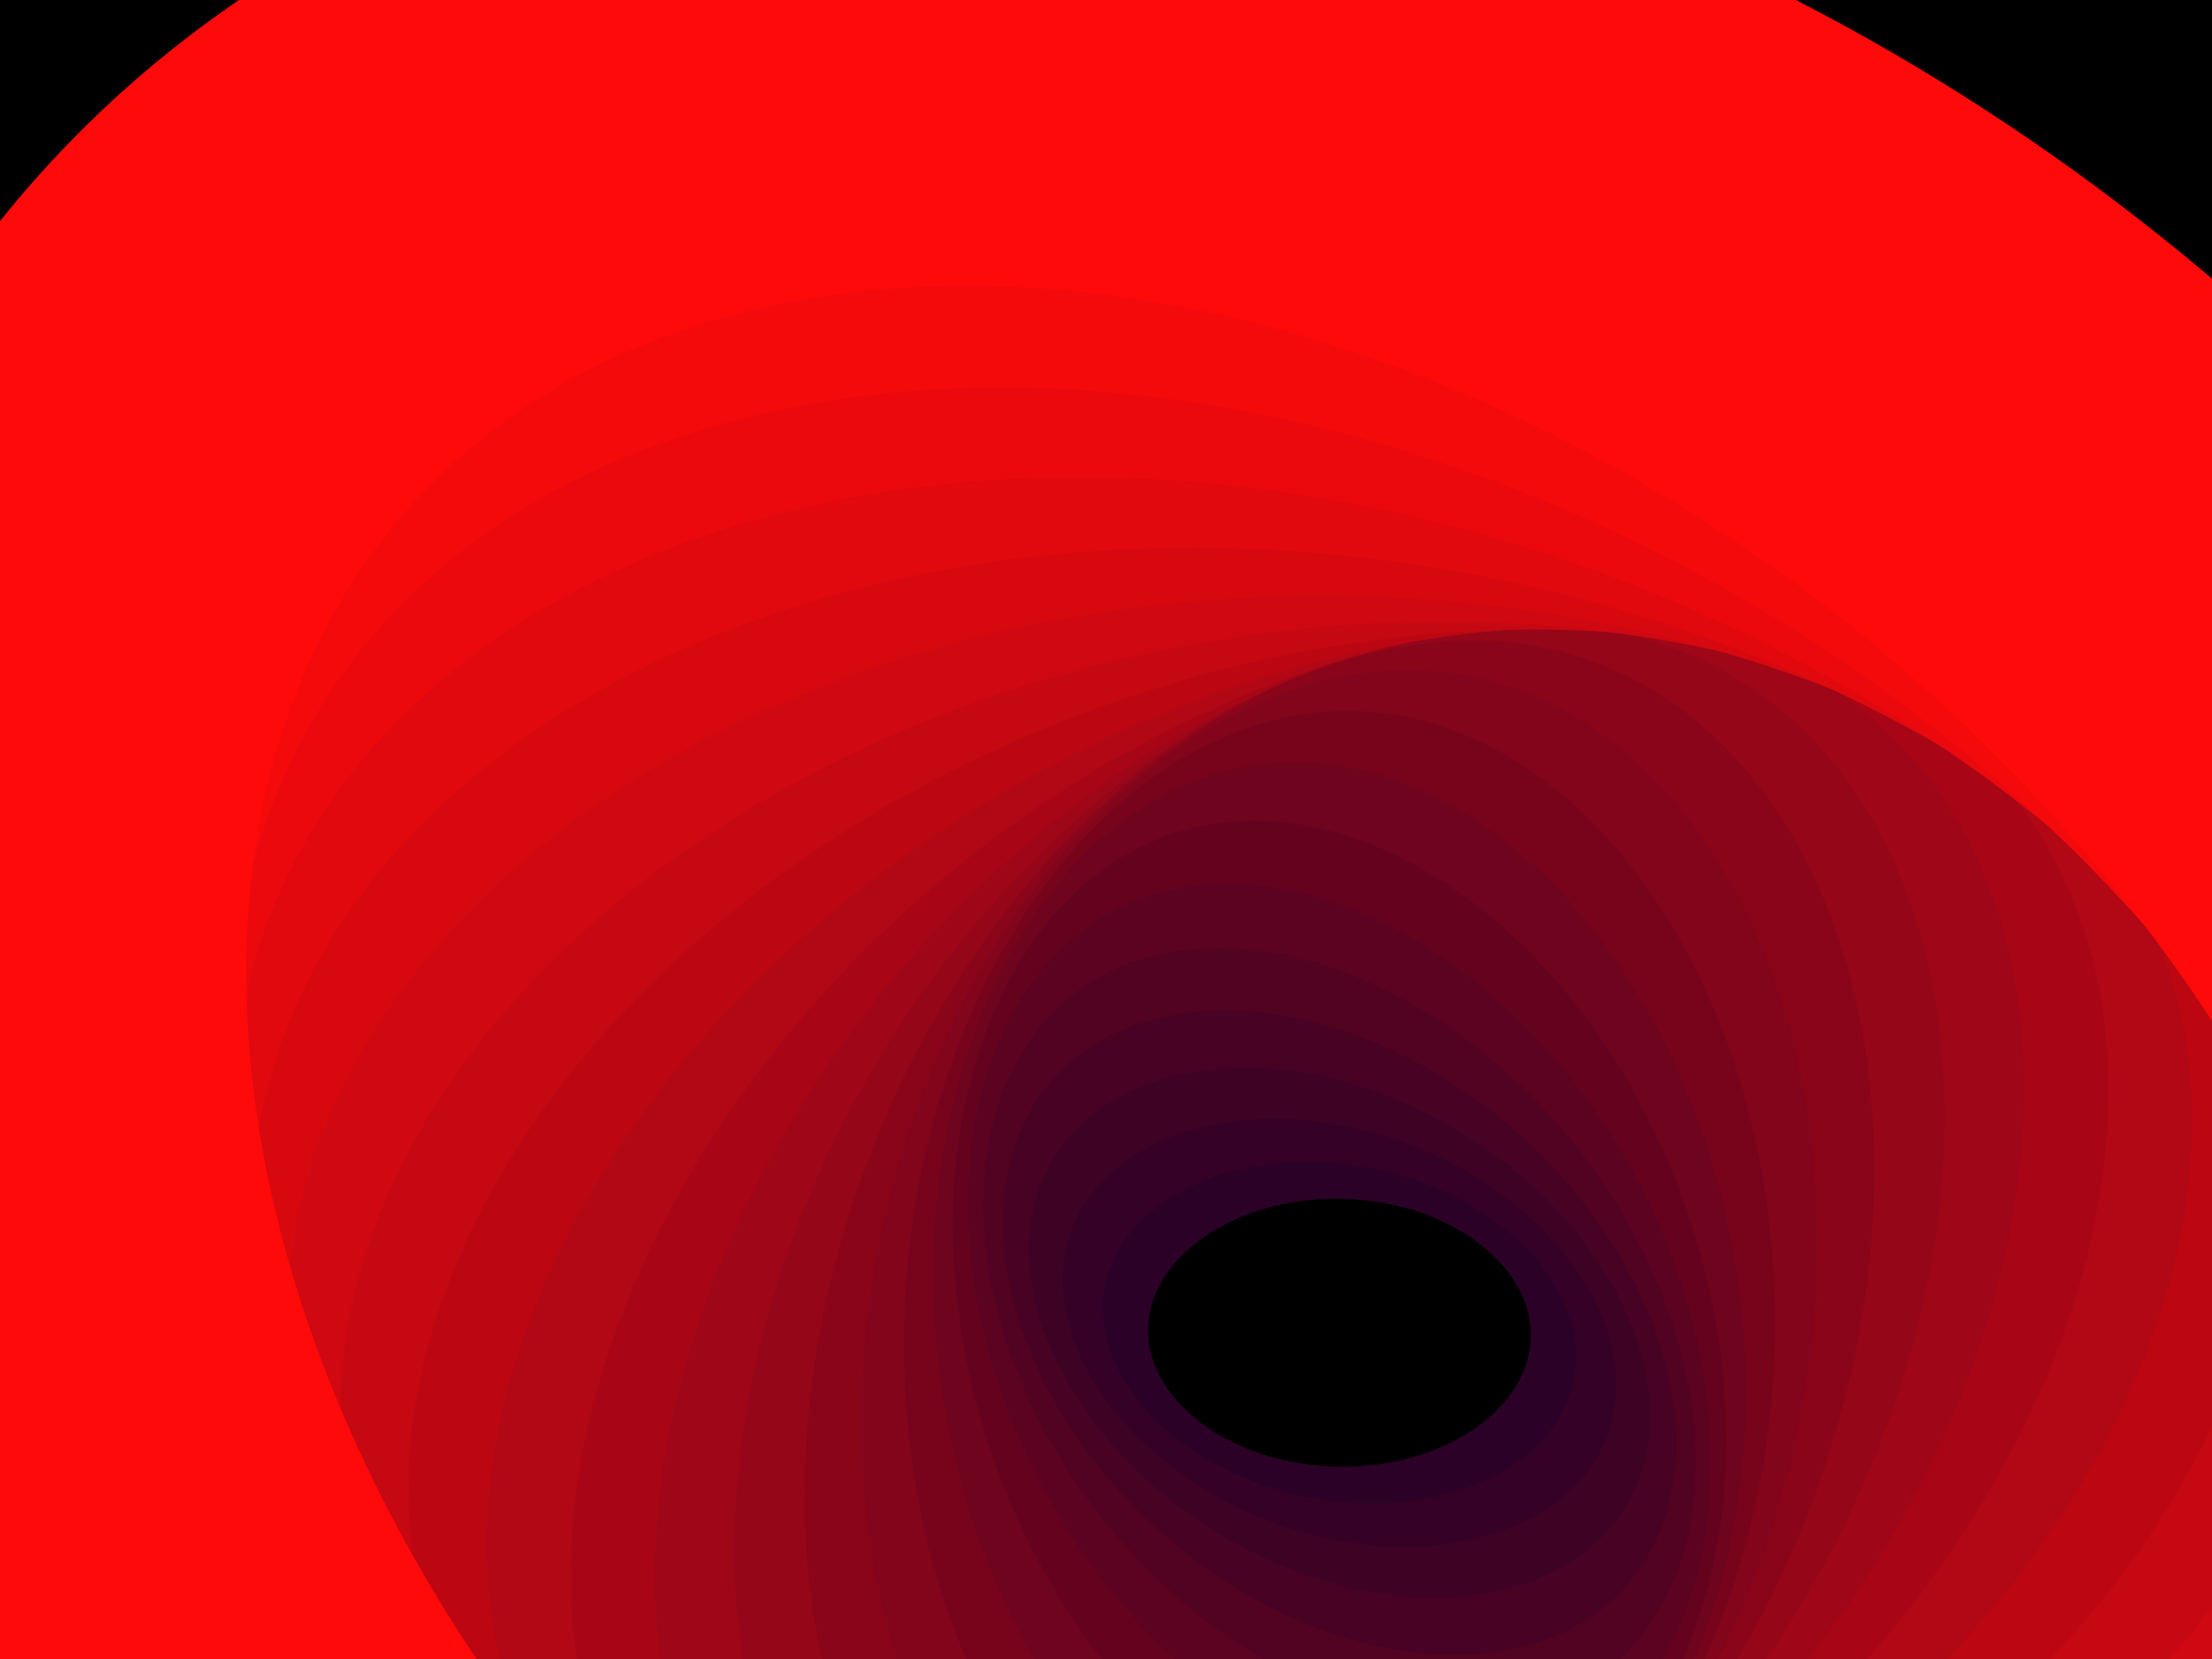 ﻿<svg xmlns='http://www.w3.org/2000/svg' viewBox='0 0 2000 1500'><rect fill='#000000' width='2000' height='1500'/><defs><ellipse fill='none' stroke-width='200' id='a' rx='600' ry='450'/></defs><g transform='scale(0.865)' style='transform-origin:center'><g transform='rotate(41.4 0 0)' style='transform-origin:center'><g transform='rotate(-160 0 0)' style='transform-origin:center'><g transform='translate(1000 750)'><use stroke='#2B0127' href='#a' transform='rotate(-60 0 0) scale(0.4)'/><use stroke='#350126' href='#a' transform='rotate(-50 0 0) scale(0.5)'/><use stroke='#3e0224' href='#a' transform='rotate(-40 0 0) scale(0.6)'/><use stroke='#480223' href='#a' transform='rotate(-30 0 0) scale(0.7)'/><use stroke='#520322' href='#a' transform='rotate(-20 0 0) scale(0.8)'/><use stroke='#5b0320' href='#a' transform='rotate(-10 0 0) scale(0.9)'/><use stroke='#65031f' href='#a'/><use stroke='#6e041e' href='#a' transform='rotate(10 0 0) scale(1.1)'/><use stroke='#78041c' href='#a' transform='rotate(20 0 0) scale(1.2)'/><use stroke='#82051b' href='#a' transform='rotate(30 0 0) scale(1.3)'/><use stroke='#8b051a' href='#a' transform='rotate(40 0 0) scale(1.4)'/><use stroke='#950619' href='#a' transform='rotate(50 0 0) scale(1.5)'/><use stroke='#9f0617' href='#a' transform='rotate(60 0 0) scale(1.6)'/><use stroke='#a80616' href='#a' transform='rotate(70 0 0) scale(1.7)'/><use stroke='#b20715' href='#a' transform='rotate(80 0 0) scale(1.8)'/><use stroke='#bc0713' href='#a' transform='rotate(90 0 0) scale(1.9)'/><use stroke='#c50812' href='#a' transform='rotate(100 0 0) scale(2)'/><use stroke='#cf0811' href='#a' transform='rotate(110 0 0) scale(2.1)'/><use stroke='#d8080f' href='#a' transform='rotate(120 0 0) scale(2.2)'/><use stroke='#e2090e' href='#a' transform='rotate(130 0 0) scale(2.3)'/><use stroke='#ec090d' href='#a' transform='rotate(140 0 0) scale(2.4)'/><use stroke='#f50a0b' href='#a' transform='rotate(150 0 0) scale(2.5)'/><use stroke='#FF0A0A' href='#a' transform='rotate(160 0 0) scale(2.6)'/></g></g></g></g></svg>